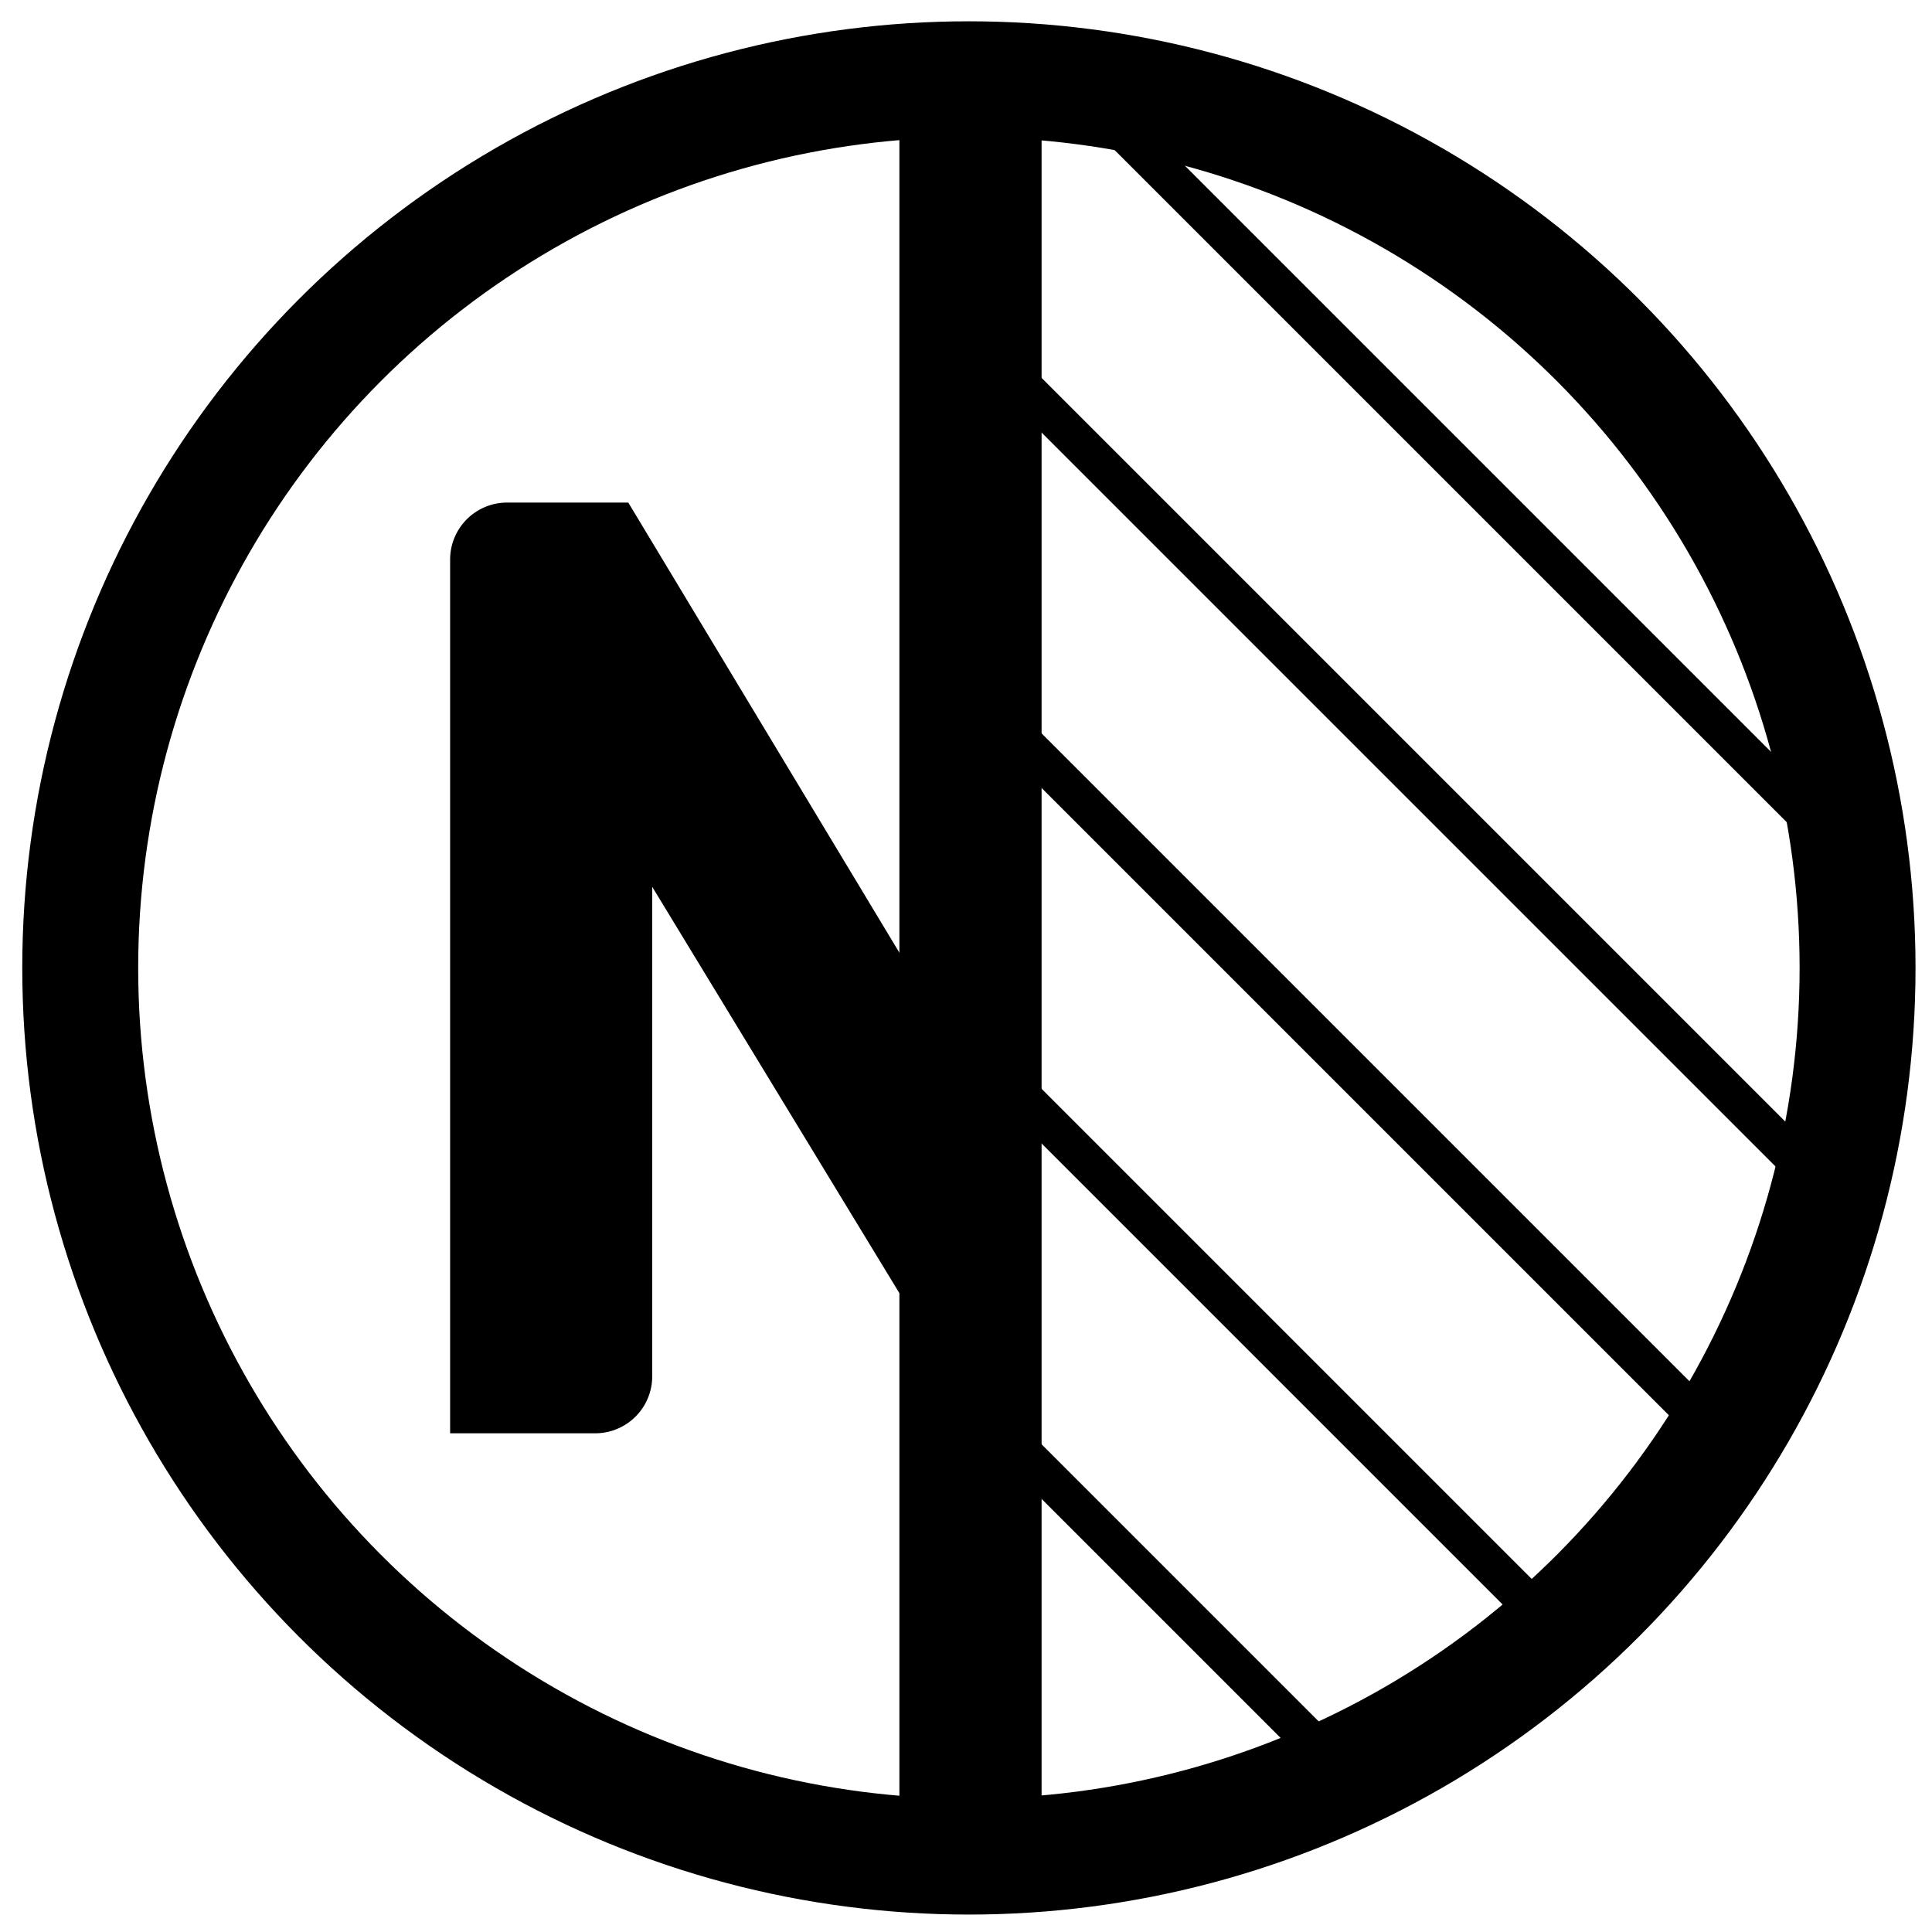 <svg id="Layer_2" data-name="Layer 2" xmlns="http://www.w3.org/2000/svg" viewBox="0 0 2000 2000"><defs><style>.cls-1,.cls-2{fill:none;stroke:#000;stroke-miterlimit:10;}.cls-1{stroke-width:40px;}.cls-2{stroke-width:120px;}</style></defs><line class="cls-1" x1="1027.29" y1="1472.448" x2="1385.258" y2="1830.415"/><line class="cls-1" x1="1027.29" y1="1104.468" x2="1613.245" y2="1690.423"/><line class="cls-1" x1="1027.29" y1="736.488" x2="1783.612" y2="1492.81"/><line class="cls-1" x1="1027.29" y1="368.508" x2="1893.299" y2="1234.517"/><line class="cls-1" x1="1115.659" y1="88.897" x2="1909.013" y2="882.251"/><circle class="cls-2" cx="1003" cy="1002" r="919.95"/><path d="M650.4,520.261H524.952a58.988,58.988,0,0,0-58.988,58.988v904.49H616.188a58.988,58.988,0,0,0,58.988-58.988V918.039l256.872,422.274V987.883Z"/><polygon points="931.048 82.051 931.048 1008.462 931.048 1338.24 931.048 1921.949 1078.24 1921.949 1078.24 1327.575 1078.24 1007.559 1078.24 82.051 931.048 82.051"/></svg>